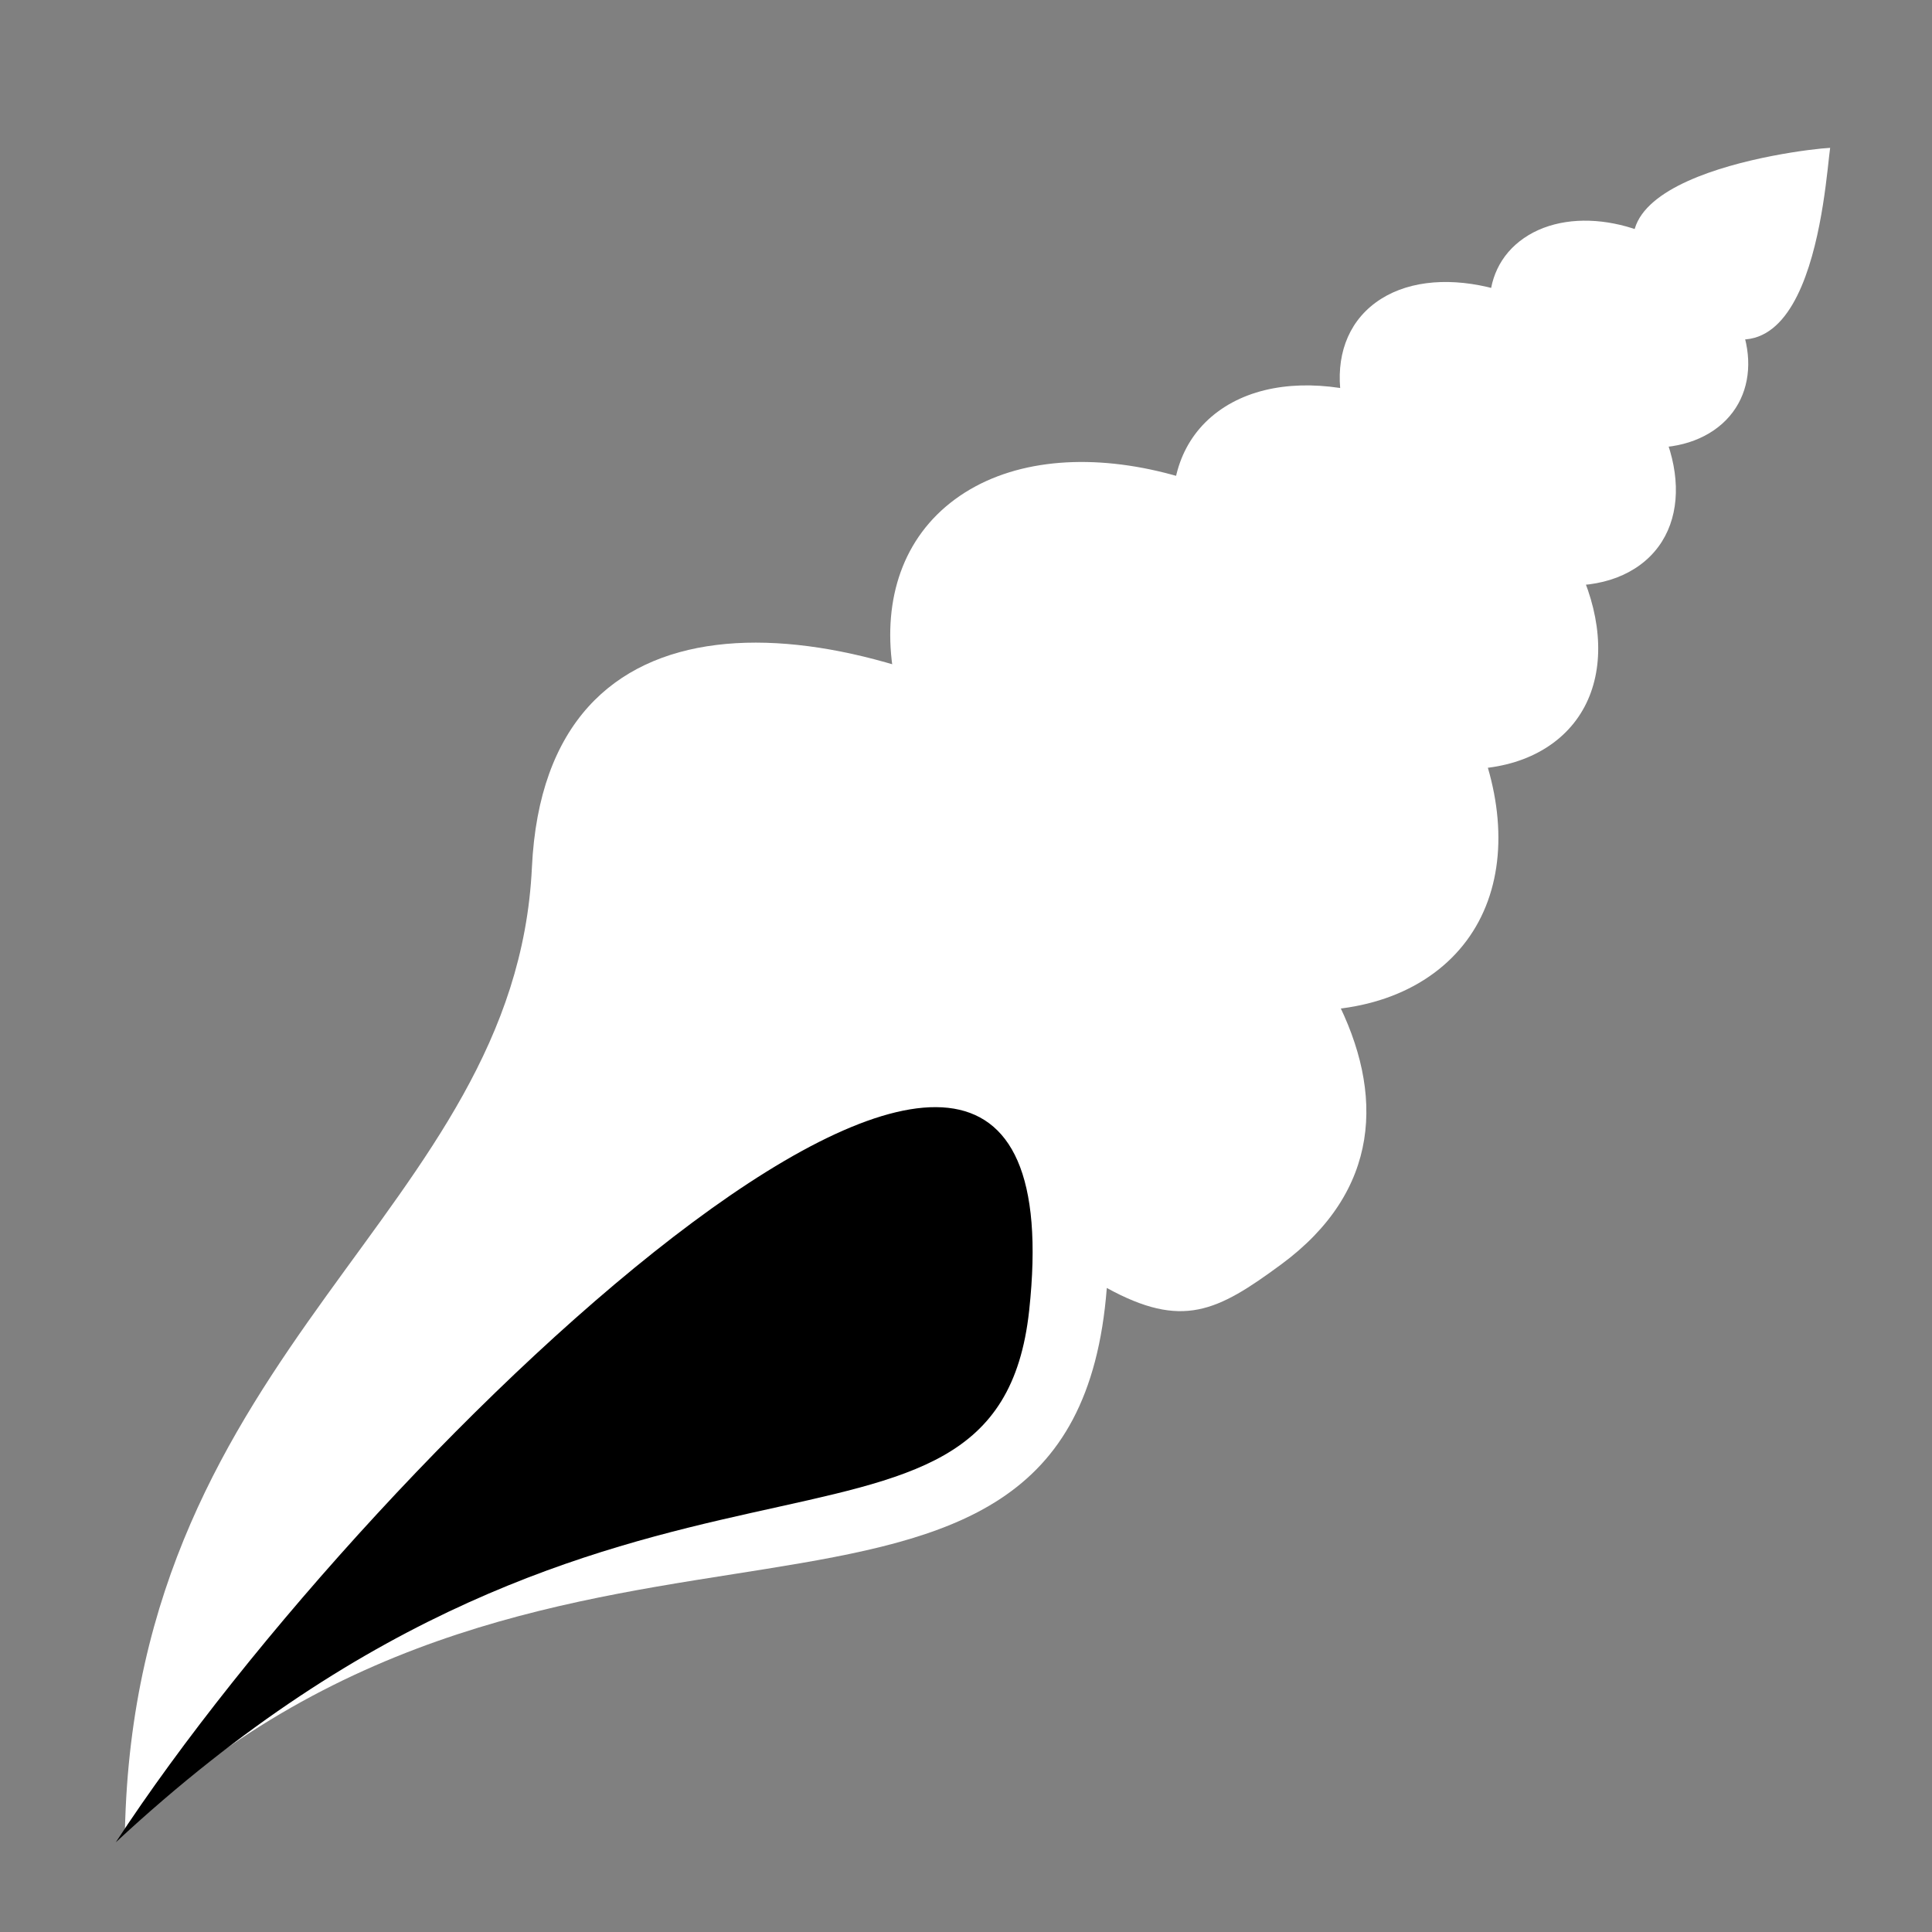 <svg viewBox="0 0 512 512" xmlns="http://www.w3.org/2000/svg">

<rect x="0" y="0" width="512" height="512" fill="#808080" stroke="none"/>

<g transform="matrix(18.689,0,0,18.689,4524.485,-5414.084)">
<path d="m 520.409 300.042 c 0 1.997 -1.132 3.616 -2.528 3.616 s -2.529 -1.619 -2.529 -3.616 1.132 -3.616 2.529 -3.616 2.528 1.619 2.528 3.616 z" fill="#fff" transform="matrix(1.051,-.775,.939,.929,-1051.19,422.753)"/>
<path d="m -240.322 315.657 c 0.146 -6.905 5.539 -8.765 5.771 -13.663 0.387 -8.178 16.255 1.475 10.626 5.628 -0.91 0.671 -1.405 0.921 -2.474 0.335 -0.477 6.171 -7.743 1.883 -13.923 7.7 z" fill="#fff" fill-rule="evenodd"/>
<path d="m -240.452 315.818 c 3.708 -5.676 13.789 -15.256 12.952 -7.54 -0.467 4.301 -5.741 0.839 -12.952 7.54 z" fill-rule="evenodd"/>
<path d="m 520.409 300.042 c 0 1.997 -1.132 3.616 -2.528 3.616 s -2.529 -1.619 -2.529 -3.616 1.132 -3.616 2.529 -3.616 2.528 1.619 2.528 3.616 z" fill="#fff" transform="matrix(.735,-.542,.657,.65,-800.217,383.544)"/>
<path d="m 520.409 300.042 c 0 1.997 -1.132 3.616 -2.528 3.616 s -2.529 -1.619 -2.529 -3.616 1.132 -3.616 2.529 -3.616 2.528 1.619 2.528 3.616 z" fill="#fff" transform="matrix(.581,-.429,.519,.514,-677.323,363.794)"/>
<path d="m -218.401 293.995 c 1.999 1.812 2.188 -1.716 2.259 -2.205 -0.493 0.026 -4.142 0.498 -2.259 2.205 z" fill="#fff" fill-rule="evenodd"/>
<path d="m 520.409 300.042 c 0 1.997 -1.132 3.616 -2.528 3.616 s -2.529 -1.619 -2.529 -3.616 1.132 -3.616 2.529 -3.616 2.528 1.619 2.528 3.616 z" fill="#fff" transform="matrix(.493,-.338,.372,.377,-586.068,356.36)"/>
</g>
</svg>
